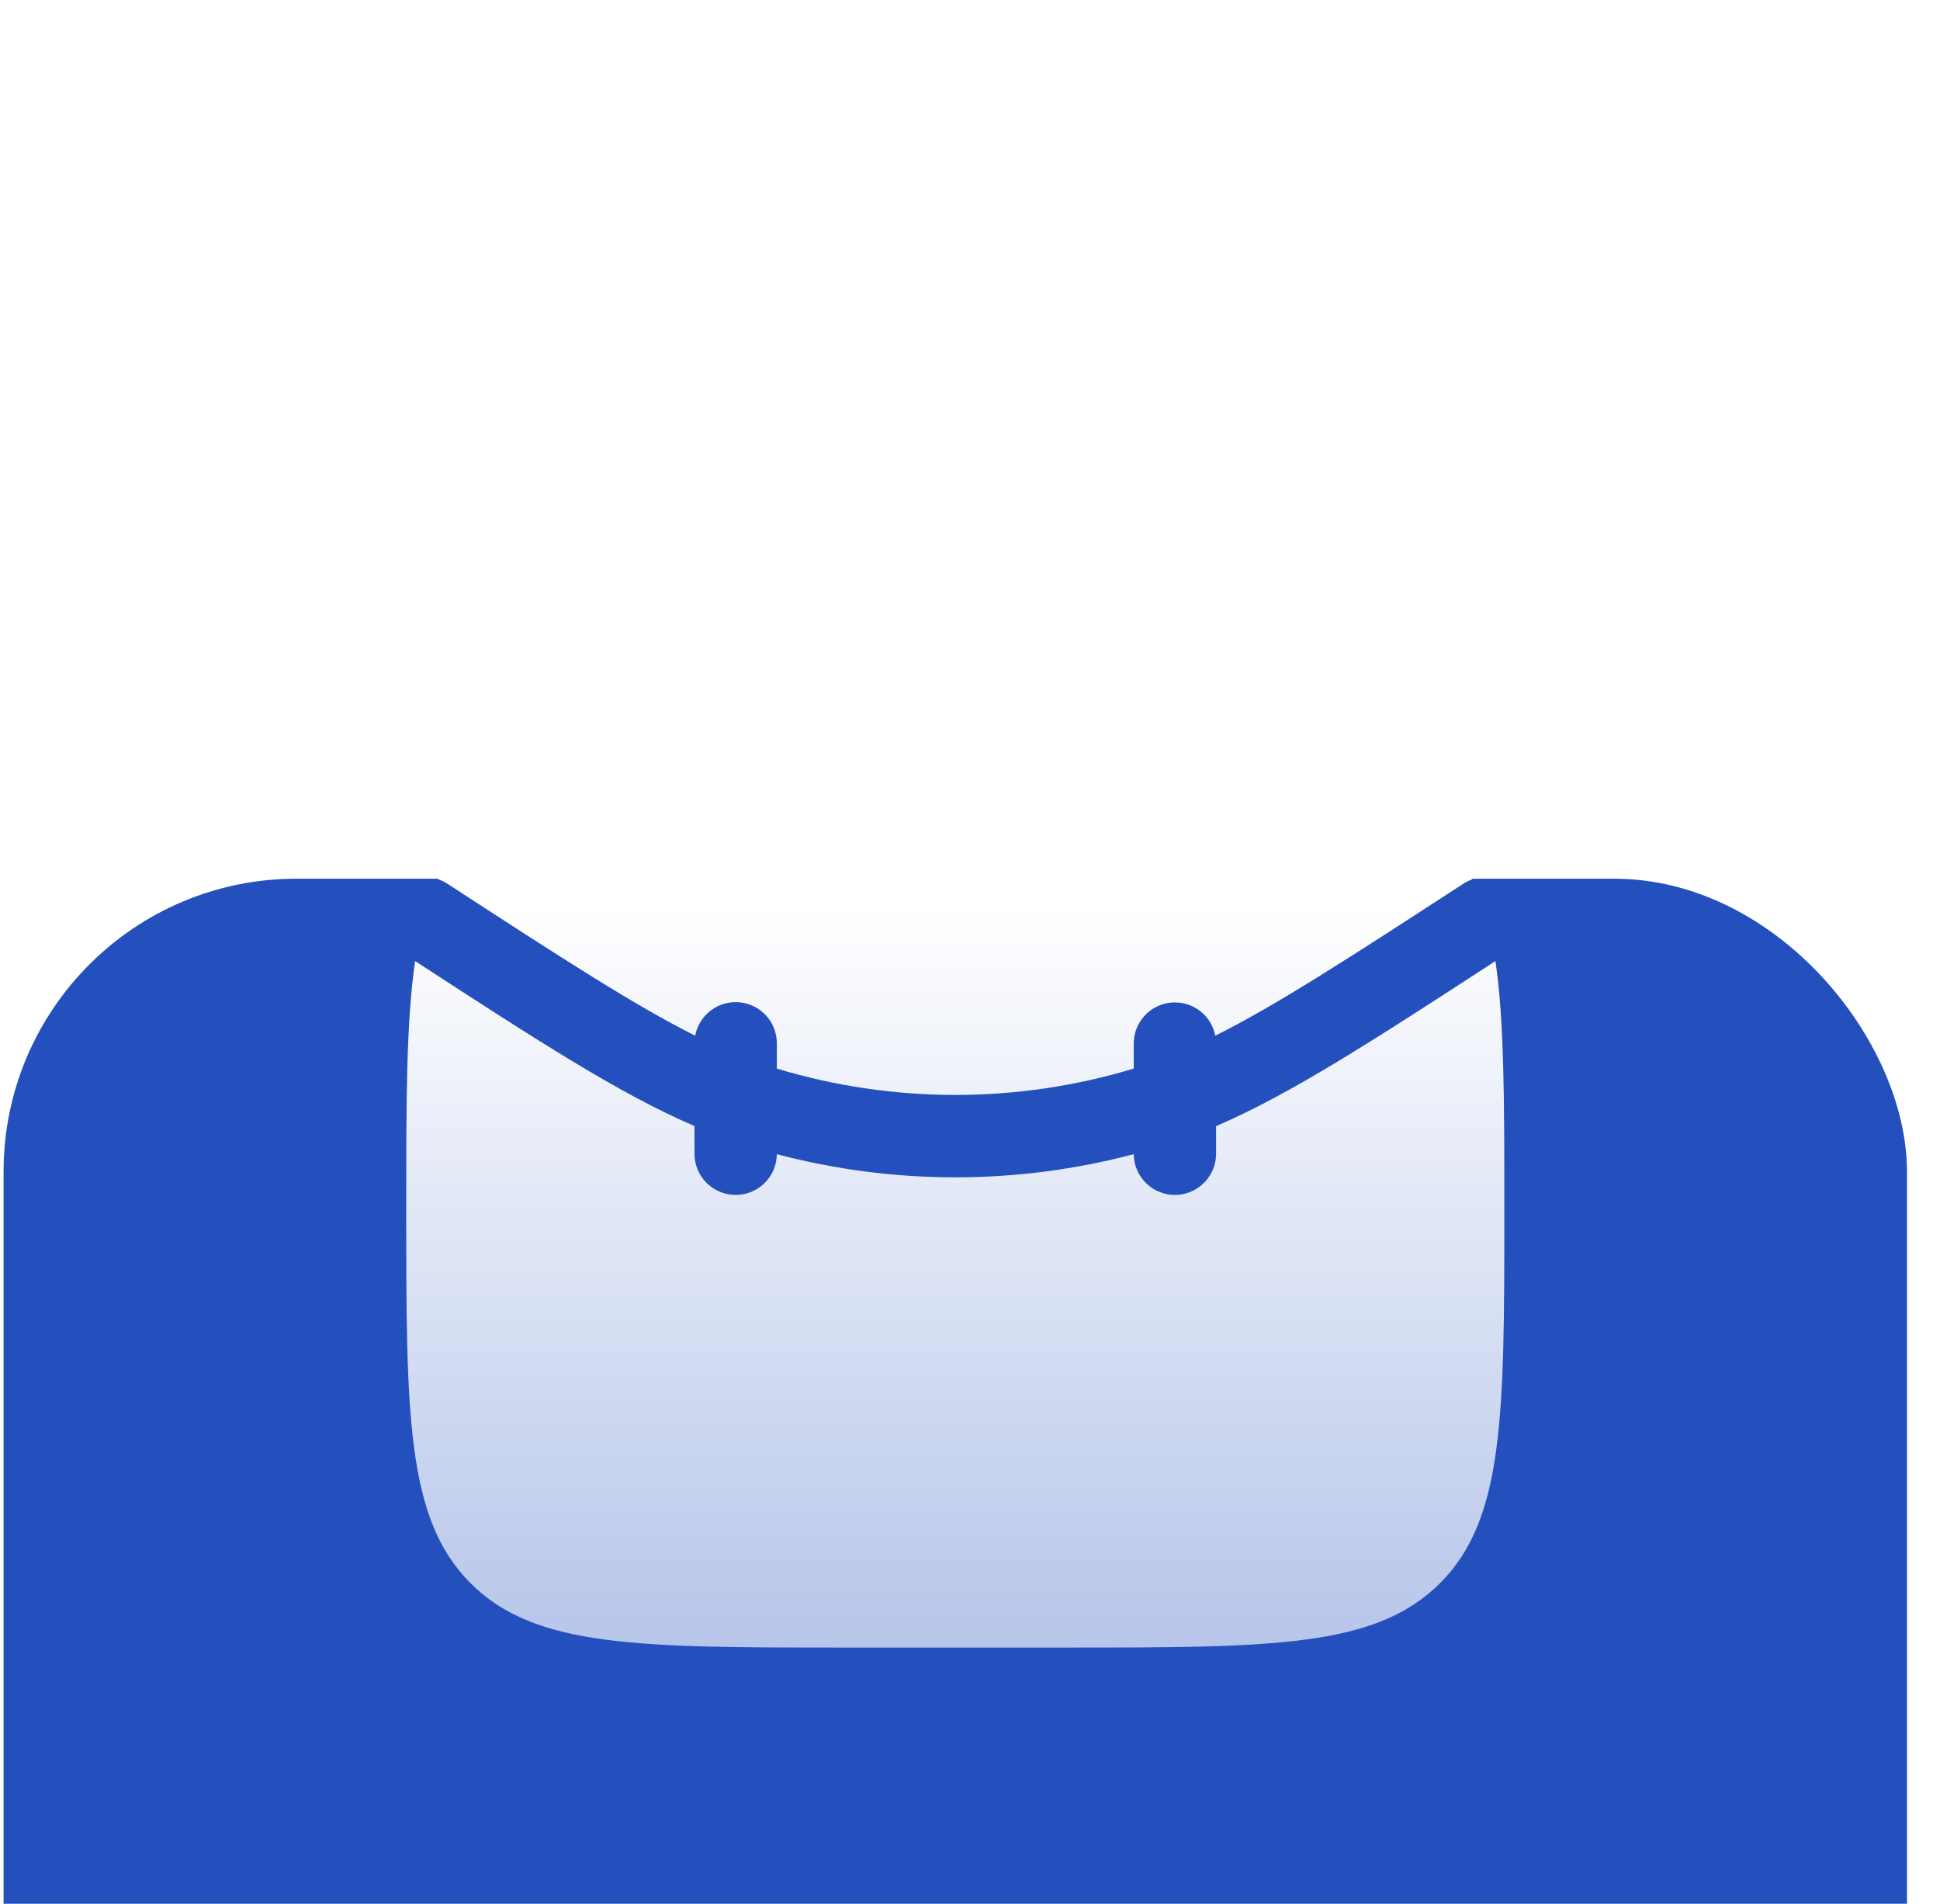<svg width="53" height="52" viewBox="0 0 53 52" fill="none" xmlns="http://www.w3.org/2000/svg">
<g filter="url(#filter0_i_40002754_35484)">
<rect x="0.098" width="52" height="52" rx="8" fill="#2450BE"/>
</g>
<g filter="url(#filter1_d_40002754_35484)">
<path d="M40.855 22.25C41.097 23.906 41.098 26.075 41.098 29C41.098 34.657 41.098 37.486 39.34 39.242C37.582 40.999 34.754 41 29.098 41H23.098C17.441 41 14.612 41 12.855 39.242C11.099 37.484 11.098 34.657 11.098 29C11.098 26.075 11.098 23.904 11.341 22.25C14.756 24.47 16.945 25.884 18.973 26.756V27.5C18.97 27.798 19.085 28.086 19.294 28.299C19.503 28.512 19.788 28.634 20.086 28.637C20.384 28.64 20.672 28.525 20.885 28.316C21.098 28.108 21.219 27.823 21.223 27.524C24.418 28.367 27.778 28.367 30.973 27.524C30.976 27.823 31.097 28.108 31.311 28.316C31.524 28.525 31.811 28.64 32.109 28.637C32.408 28.634 32.693 28.512 32.901 28.299C33.11 28.086 33.226 27.798 33.223 27.5V26.758C35.251 25.885 37.439 24.47 40.855 22.25ZM29.098 17C34.754 17 37.583 17 39.34 18.758C39.706 19.123 40.006 19.548 40.227 20.015C40.14 20.045 40.056 20.087 39.977 20.137C36.828 22.184 34.847 23.467 33.201 24.287C33.148 24.013 32.994 23.769 32.77 23.602C32.547 23.435 32.268 23.357 31.99 23.384C31.712 23.41 31.455 23.539 31.267 23.745C31.078 23.951 30.974 24.221 30.973 24.5V25.186C27.793 26.146 24.403 26.146 21.223 25.186V24.5C21.224 24.219 21.12 23.948 20.932 23.74C20.743 23.532 20.484 23.403 20.205 23.376C19.926 23.349 19.646 23.428 19.422 23.597C19.198 23.765 19.044 24.011 18.992 24.287C17.348 23.465 15.37 22.184 12.22 20.135C12.141 20.085 12.056 20.044 11.968 20.014C12.197 19.537 12.489 19.123 12.854 18.757C14.613 17 17.443 17 23.098 17H29.098ZM26.097 9.874C27.26 9.874 28.396 10.235 29.346 10.906C30.296 11.578 31.014 12.528 31.401 13.625C31.453 13.765 31.478 13.914 31.472 14.062C31.466 14.212 31.429 14.359 31.366 14.494C31.303 14.629 31.214 14.75 31.104 14.851C30.993 14.951 30.863 15.028 30.723 15.078C30.582 15.128 30.432 15.149 30.283 15.141C30.134 15.132 29.989 15.094 29.855 15.028C29.72 14.963 29.6 14.872 29.502 14.76C29.404 14.648 29.328 14.517 29.28 14.375C29.047 13.717 28.617 13.147 28.047 12.744C27.477 12.341 26.796 12.125 26.098 12.125C25.4 12.125 24.718 12.341 24.148 12.744C23.578 13.147 23.148 13.717 22.915 14.375C22.816 14.656 22.608 14.887 22.339 15.016C22.07 15.144 21.76 15.161 21.479 15.062C21.339 15.012 21.21 14.936 21.101 14.837C20.991 14.738 20.902 14.619 20.838 14.485C20.774 14.352 20.737 14.207 20.73 14.06C20.722 13.912 20.743 13.764 20.792 13.625C21.18 12.528 21.899 11.578 22.849 10.906C23.799 10.235 24.933 9.874 26.097 9.874Z" fill="url(#paint0_linear_40002754_35484)"/>
</g>
<defs>
<filter id="filter0_i_40002754_35484" x="0.098" y="0" width="52" height="76" filterUnits="userSpaceOnUse" color-interpolation-filters="sRGB">
<feFlood flood-opacity="0" result="BackgroundImageFix"/>
<feBlend mode="normal" in="SourceGraphic" in2="BackgroundImageFix" result="shape"/>
<feColorMatrix in="SourceAlpha" type="matrix" values="0 0 0 0 0 0 0 0 0 0 0 0 0 0 0 0 0 0 127 0" result="hardAlpha"/>
<feOffset dy="24"/>
<feGaussianBlur stdDeviation="12"/>
<feComposite in2="hardAlpha" operator="arithmetic" k2="-1" k3="1"/>
<feColorMatrix type="matrix" values="0 0 0 0 1 0 0 0 0 1 0 0 0 0 1 0 0 0 0.46 0"/>
<feBlend mode="normal" in2="shape" result="effect1_innerShadow_40002754_35484"/>
</filter>
<filter id="filter1_d_40002754_35484" x="7.098" y="9.874" width="38" height="39.126" filterUnits="userSpaceOnUse" color-interpolation-filters="sRGB">
<feFlood flood-opacity="0" result="BackgroundImageFix"/>
<feColorMatrix in="SourceAlpha" type="matrix" values="0 0 0 0 0 0 0 0 0 0 0 0 0 0 0 0 0 0 127 0" result="hardAlpha"/>
<feOffset dy="4"/>
<feGaussianBlur stdDeviation="2"/>
<feComposite in2="hardAlpha" operator="out"/>
<feColorMatrix type="matrix" values="0 0 0 0 0 0 0 0 0 0 0 0 0 0 0 0 0 0 0.25 0"/>
<feBlend mode="normal" in2="BackgroundImageFix" result="effect1_dropShadow_40002754_35484"/>
<feBlend mode="normal" in="SourceGraphic" in2="effect1_dropShadow_40002754_35484" result="shape"/>
</filter>
<linearGradient id="paint0_linear_40002754_35484" x1="26.098" y1="9.874" x2="26.098" y2="41" gradientUnits="userSpaceOnUse">
<stop offset="0.351" stop-color="white"/>
<stop offset="1" stop-color="#B6C5E9"/>
</linearGradient>
</defs>
</svg>
